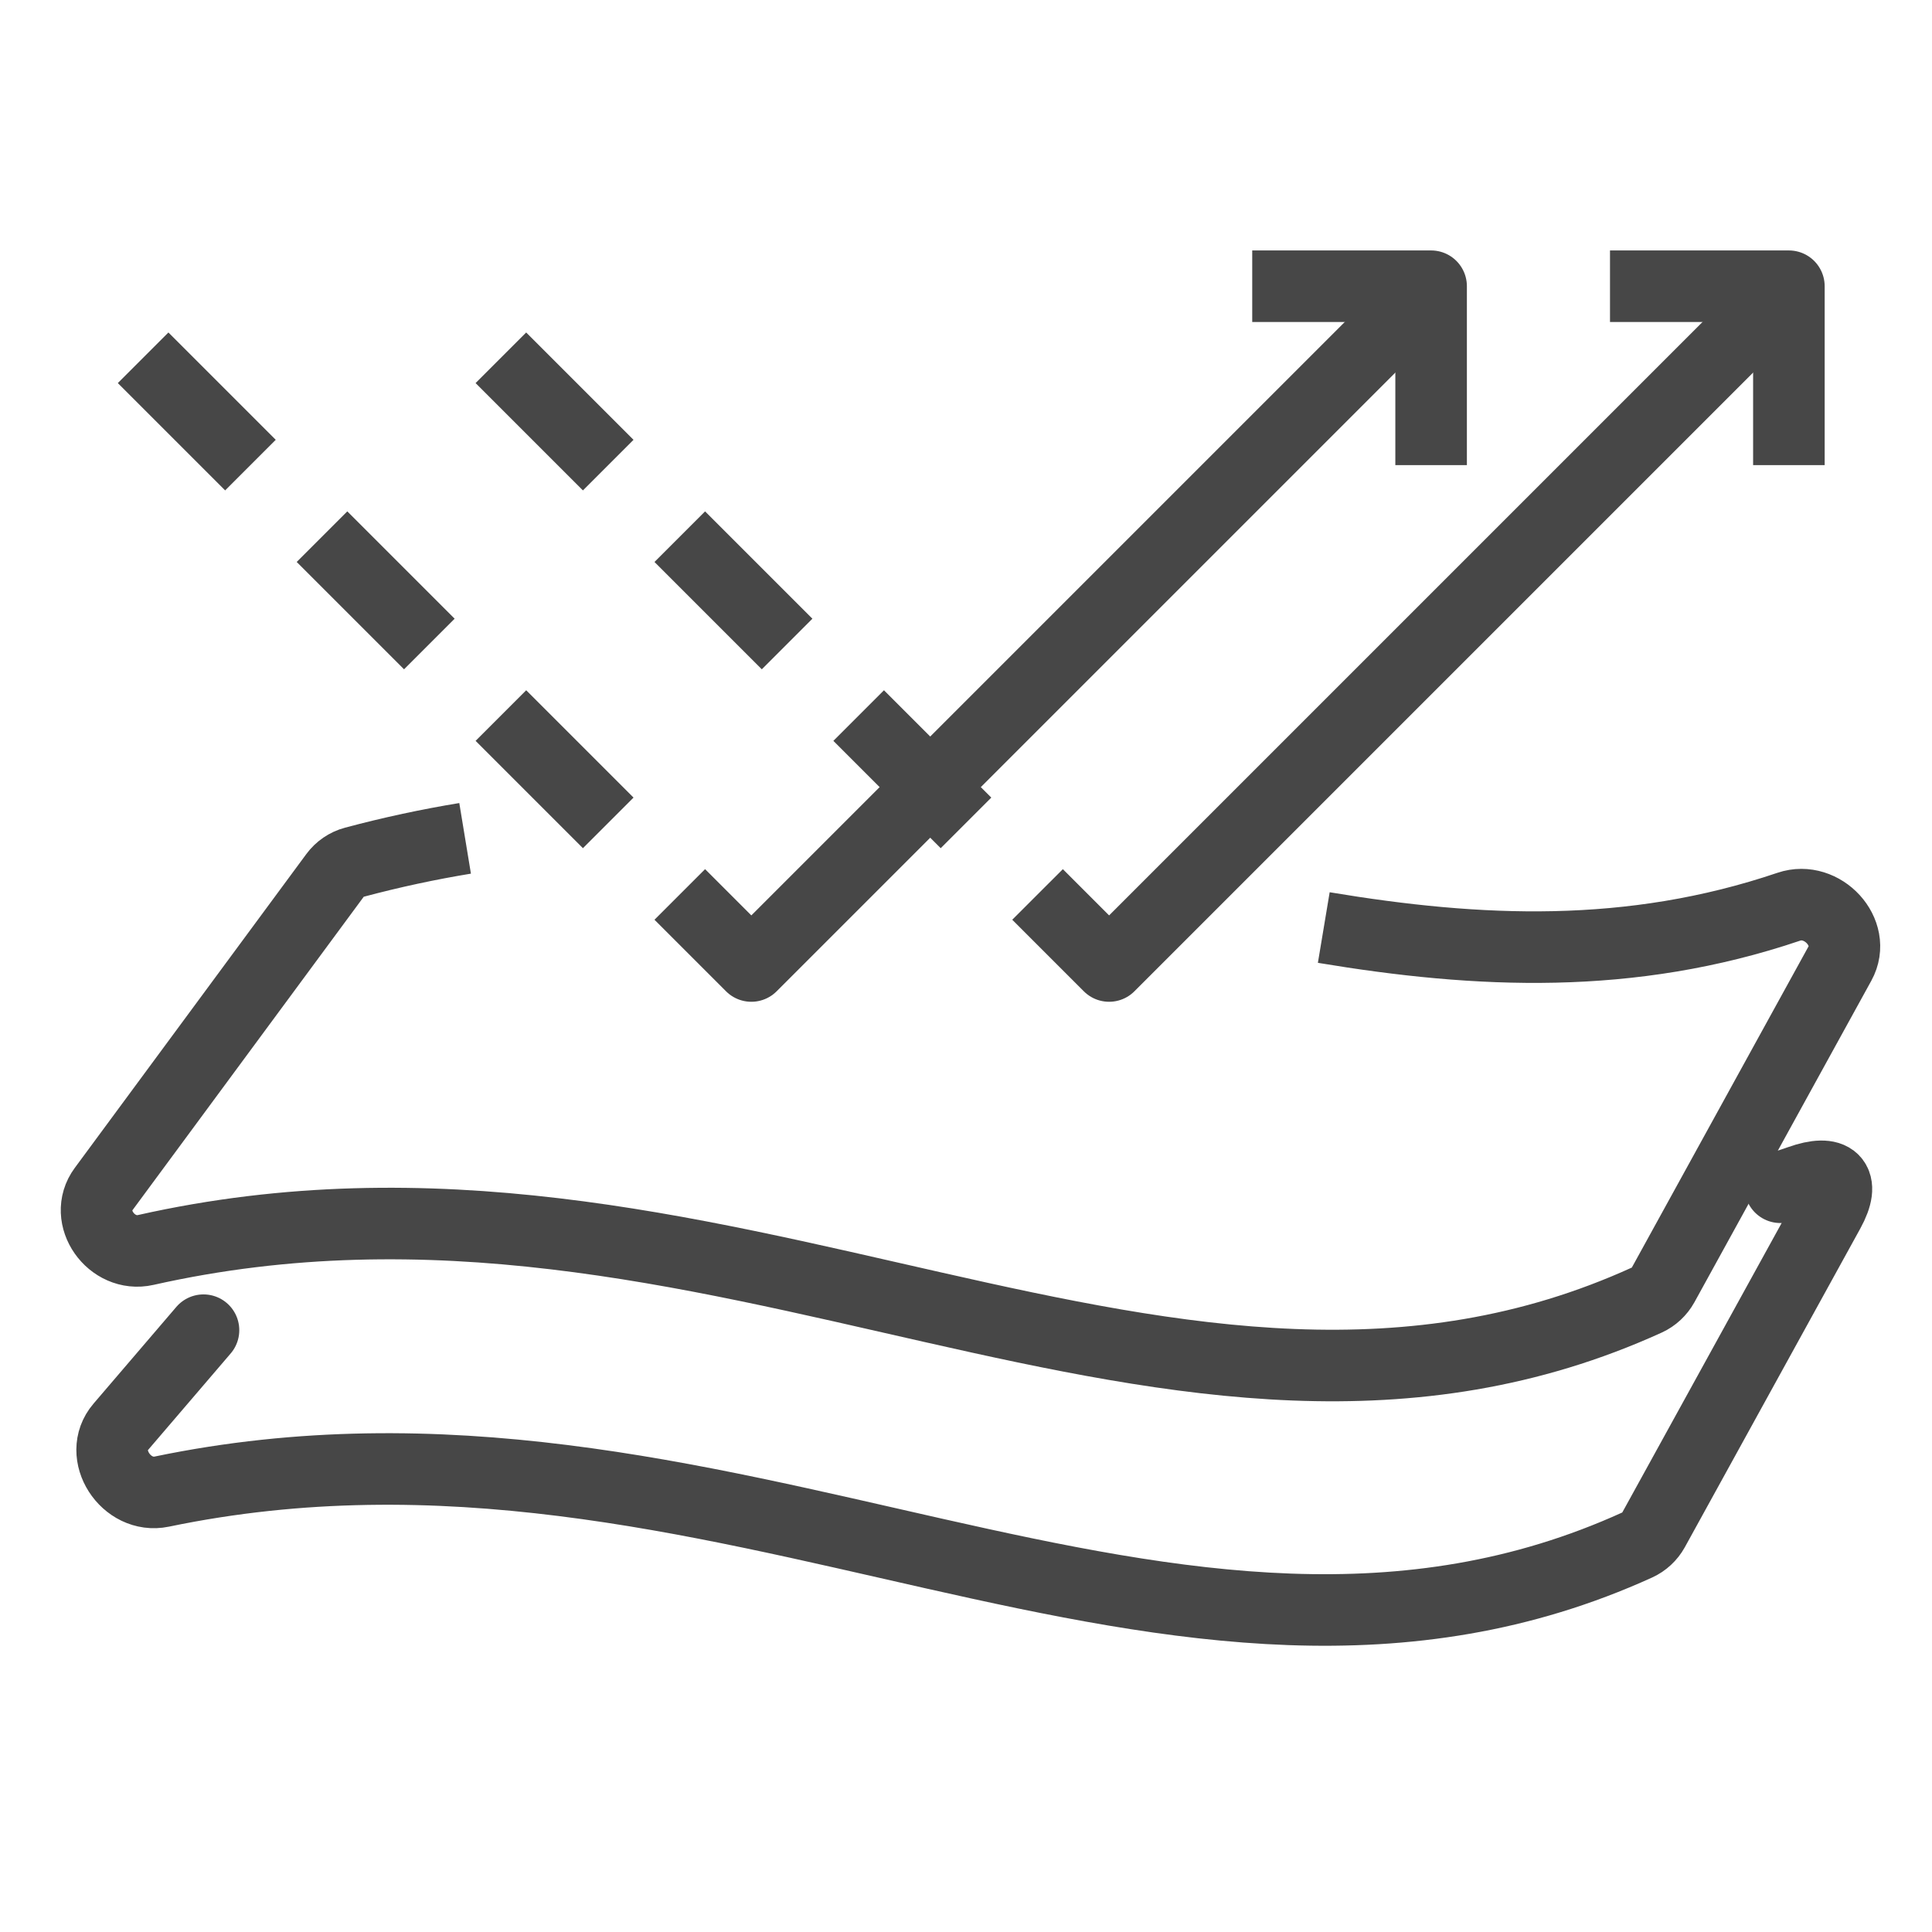 <svg width="54" height="54" viewBox="0 0 54 54" fill="none" xmlns="http://www.w3.org/2000/svg">
<mask id="mask0_1775_29881" style="mask-type:alpha" maskUnits="userSpaceOnUse" x="0" y="0" width="54" height="54">
<rect width="54" height="54" fill="#C6C6C6"/>
</mask>
<g mask="url(#mask0_1775_29881)">
<path d="M29 25L31 27L50 8" stroke="#474747" stroke-width="2" stroke-linejoin="round"/>
<path d="M50 13V8H45" stroke="#474747" stroke-width="2" stroke-linejoin="round"/>
<path d="M27 23L24 20" stroke="#474747" stroke-width="2" stroke-linejoin="round"/>
<path d="M22 18L19 15" stroke="#474747" stroke-width="2" stroke-linejoin="round"/>
<path d="M17 13L14 10" stroke="#474747" stroke-width="2" stroke-linejoin="round"/>
<path d="M19 25L21 27L40 8" stroke="#474747" stroke-width="2" stroke-linejoin="round"/>
<path d="M40 13V8H35" stroke="#474747" stroke-width="2" stroke-linejoin="round"/>
<path d="M17 23L14 20" stroke="#474747" stroke-width="2" stroke-linejoin="round"/>
<path d="M12 18L9 15" stroke="#474747" stroke-width="2" stroke-linejoin="round"/>
<path d="M7 13L4 10" stroke="#474747" stroke-width="2" stroke-linejoin="round"/>
<path d="M5.688 37.179L3.374 39.882C2.712 40.654 3.525 41.898 4.521 41.691C20.167 38.438 32.783 49.085 45.763 43.182C45.954 43.095 46.114 42.946 46.216 42.762L51.118 33.859C51.594 32.995 51.239 32.676 50.31 33.006C50.154 33.061 49.973 33.12 49.76 33.184" stroke="#474747" stroke-width="2" stroke-linecap="round"/>
<path d="M13 23.432C11.986 23.599 10.954 23.819 9.901 24.1C9.685 24.158 9.496 24.288 9.364 24.468L2.895 33.236C2.313 34.024 3.117 35.152 4.073 34.937C20.029 31.345 32.844 42.34 46.031 36.336C46.222 36.249 46.382 36.099 46.484 35.915L51.428 26.929C51.903 26.066 50.933 25.027 49.999 25.343C45.569 26.842 41.322 26.646 37 25.925" stroke="#474747" stroke-width="2"/>
</g>
</svg>
